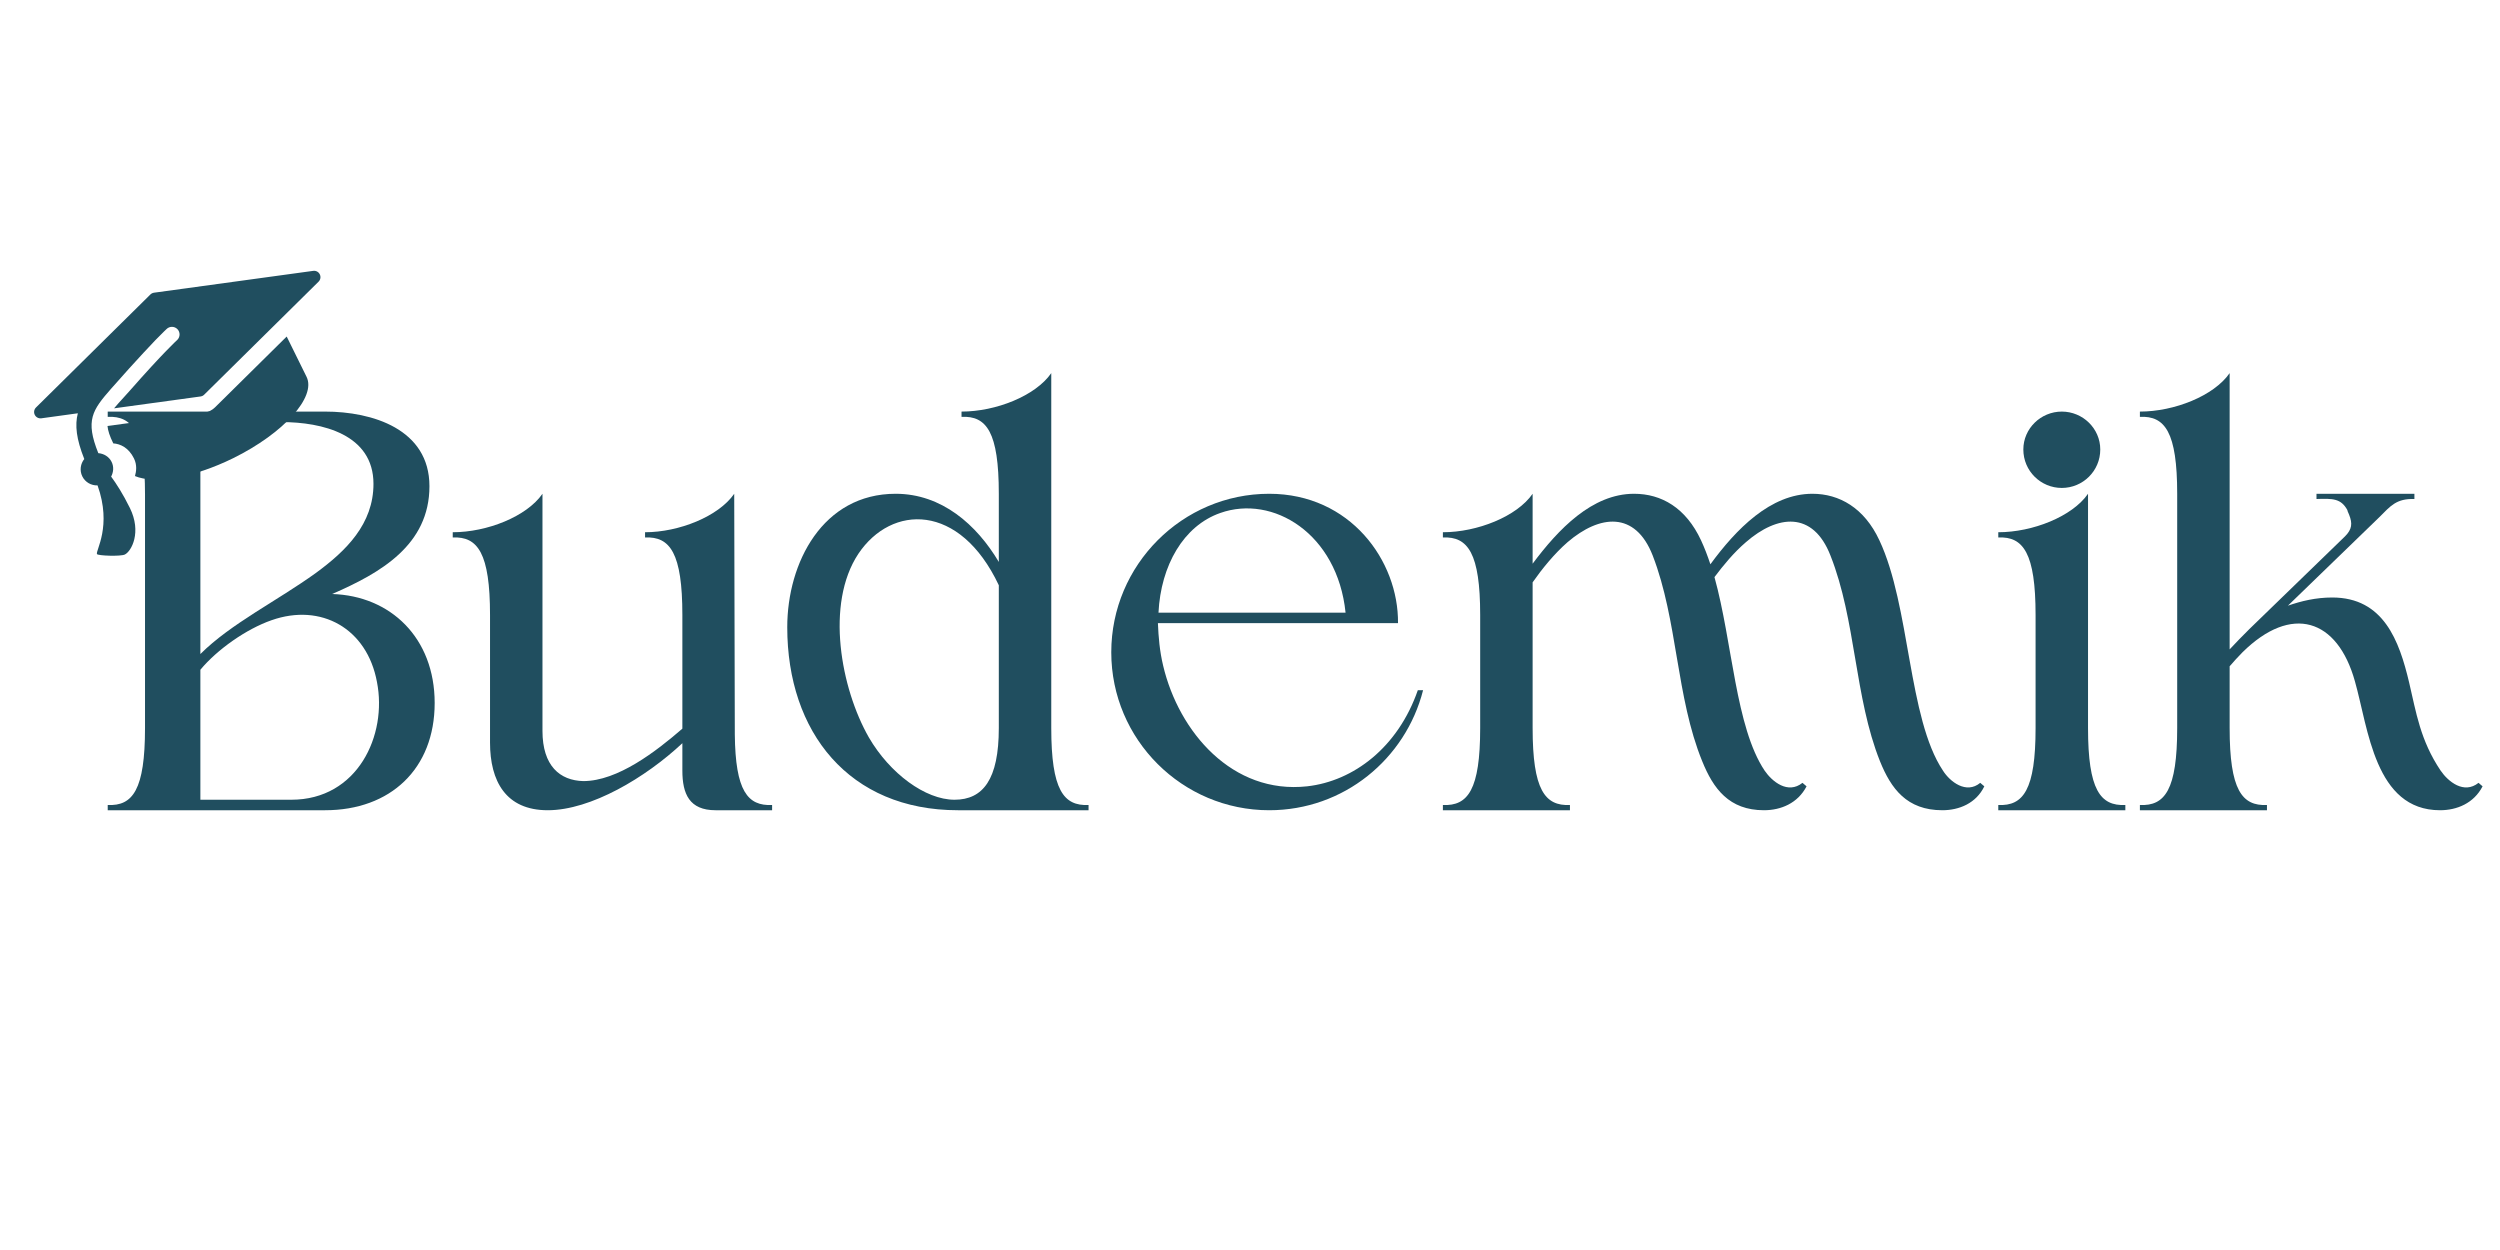 <svg xmlns="http://www.w3.org/2000/svg" xmlns:xlink="http://www.w3.org/1999/xlink" width="500" zoomAndPan="magnify" viewBox="0 0 375 187.5" height="250" preserveAspectRatio="xMidYMid meet" version="1.0"><defs><g/><clipPath id="7bd7d233e1"><path d="M 16 50 L 47 50 L 47 72 L 16 72 Z M 16 50 " clip-rule="nonzero"/></clipPath><clipPath id="3eddbf77ea"><path d="M 0.5 54.812 L 44.109 33.316 L 58.988 63.512 L 15.379 85.004 Z M 0.5 54.812 " clip-rule="nonzero"/></clipPath><clipPath id="47aee8ed0f"><path d="M 0.5 54.812 L 44.109 33.316 L 58.988 63.512 L 15.379 85.004 Z M 0.5 54.812 " clip-rule="nonzero"/></clipPath><clipPath id="a6ae45f343"><path d="M 5 40 L 49 40 L 49 84 L 5 84 Z M 5 40 " clip-rule="nonzero"/></clipPath><clipPath id="3e38640036"><path d="M 0.5 54.812 L 44.109 33.316 L 58.988 63.512 L 15.379 85.004 Z M 0.5 54.812 " clip-rule="nonzero"/></clipPath><clipPath id="9770f314ad"><path d="M 0.5 54.812 L 44.109 33.316 L 58.988 63.512 L 15.379 85.004 Z M 0.5 54.812 " clip-rule="nonzero"/></clipPath></defs><g fill="#204e5f" fill-opacity="1"><g transform="translate(16.158, 121.535)"><g><path d="M 0 0 L 32.609 0 C 42.398 0 49.043 -6.207 49.043 -16.086 C 49.043 -25.875 42.398 -32.172 33.656 -32.434 C 40.914 -35.582 48.258 -39.777 48.258 -48.605 C 48.258 -57.172 39.688 -59.797 32.609 -59.797 L 0 -59.797 L 0 -59.008 C 3.758 -59.184 5.594 -56.648 5.594 -47.383 L 5.594 -12.328 C 5.594 -3.059 3.758 -0.613 0 -0.785 Z M 13.898 -21.07 C 16.434 -24.129 20.805 -27.188 24.566 -28.5 C 31.996 -31.121 38.902 -27.277 40.387 -19.234 C 41.961 -11.277 37.504 -1.574 27.539 -1.574 L 13.898 -1.574 Z M 13.898 -58.223 L 26.051 -58.223 C 32.172 -58.223 39.863 -56.387 39.863 -48.957 C 39.863 -42.926 35.754 -38.902 31.211 -35.582 C 25.527 -31.473 18.445 -27.977 13.898 -23.43 Z M 13.898 -58.223 "/></g></g></g><g fill="#204e5f" fill-opacity="1"><g transform="translate(67.91, 121.535)"><g><path d="M 5.594 -29.285 L 5.594 -10.141 C 5.594 -4.371 7.957 0 14.25 0 C 20.719 0 28.938 -4.895 34.445 -10.055 L 34.445 -5.945 C 34.445 -2.449 35.492 0 39.426 0 L 47.906 0 L 47.906 -0.785 C 44.234 -0.613 42.398 -2.887 42.312 -11.363 L 42.223 -47.469 C 39.863 -44.059 33.918 -41.699 28.848 -41.699 L 28.848 -40.914 C 32.609 -41.09 34.445 -38.555 34.445 -29.285 L 34.445 -12.238 C 30.512 -8.828 24.742 -4.371 19.582 -4.371 C 16.086 -4.457 13.461 -6.645 13.461 -11.891 L 13.461 -47.469 C 11.102 -44.059 5.156 -41.699 0 -41.699 L 0 -40.914 C 3.758 -41.09 5.594 -38.555 5.594 -29.285 Z M 5.594 -29.285 "/></g></g></g><g fill="#204e5f" fill-opacity="1"><g transform="translate(118.088, 121.535)"><g><path d="M 39.602 -12.328 L 39.602 -65.566 C 37.242 -62.156 31.297 -59.797 26.141 -59.797 L 26.141 -59.008 C 29.898 -59.184 31.734 -56.738 31.734 -47.469 L 31.734 -37.242 C 28.41 -42.836 23.168 -47.469 16.262 -47.469 C 5.332 -47.469 0 -37.152 0 -27.449 C 0 -11.715 9.266 0 25.613 0 L 45.195 0 L 45.195 -0.785 C 41.438 -0.613 39.602 -3.059 39.602 -12.328 Z M 31.734 -12.328 C 31.734 -4.633 29.375 -1.574 25.09 -1.574 C 20.719 -1.574 15.387 -5.508 12.238 -10.926 C 8.043 -18.27 5.684 -30.945 10.664 -38.465 C 15.648 -45.895 25.875 -46.16 31.734 -33.746 Z M 31.734 -12.328 "/></g></g></g><g fill="#204e5f" fill-opacity="1"><g transform="translate(165.468, 121.535)"><g><path d="M 24.914 -47.469 C 11.891 -47.469 1.223 -36.805 1.223 -23.691 C 1.223 -10.578 11.891 0 24.914 0 C 36.105 0 45.371 -7.691 47.996 -18.008 L 47.207 -18.008 C 44.234 -9.441 37.59 -4.371 30.598 -3.586 C 19.406 -2.359 11.363 -11.715 9.004 -21.68 C 8.48 -23.867 8.305 -25.965 8.219 -28.062 C 20.105 -28.062 32.348 -28.062 44.234 -28.062 C 44.324 -37.418 37.066 -47.469 24.914 -47.469 Z M 36.367 -29.637 L 8.305 -29.637 C 8.656 -36.719 12.062 -42.66 17.57 -44.586 C 25.441 -47.383 35.145 -41.523 36.367 -29.637 Z M 36.367 -29.637 "/></g></g></g><g fill="#204e5f" fill-opacity="1"><g transform="translate(216.433, 121.535)"><g><path d="M 54.551 -3.586 L 53.938 -4.109 C 51.754 -2.359 49.395 -4.285 48.258 -5.945 C 43.887 -12.5 43.449 -25.176 40.738 -34.969 C 42.051 -36.719 43.625 -38.641 45.461 -40.215 C 50.18 -44.324 55.512 -44.934 58.137 -38.203 C 61.98 -28.5 61.719 -16.961 65.566 -7.344 C 67.227 -3.234 69.586 0 74.922 0 C 77.457 0 79.992 -1.051 81.215 -3.586 L 80.602 -4.109 C 78.504 -2.359 76.055 -4.285 75.008 -5.945 C 69.762 -13.812 70.113 -30.598 65.48 -40.477 C 63.207 -45.371 59.445 -47.469 55.426 -47.469 C 49.129 -47.469 43.973 -42.137 40.125 -36.891 C 39.688 -38.203 39.254 -39.34 38.727 -40.477 C 36.453 -45.371 32.781 -47.469 28.676 -47.469 C 22.379 -47.469 17.309 -42.137 13.461 -36.98 L 13.461 -47.469 C 11.102 -44.059 5.156 -41.699 0 -41.699 L 0 -40.914 C 3.758 -41.09 5.594 -38.555 5.594 -29.285 L 5.594 -12.328 C 5.594 -3.059 3.758 -0.613 0 -0.785 L 0 0 L 19.059 0 L 19.059 -0.785 C 15.297 -0.613 13.461 -3.059 13.461 -12.328 L 13.461 -34.184 C 14.863 -36.191 16.699 -38.465 18.707 -40.215 C 23.516 -44.324 28.848 -44.934 31.473 -38.203 C 35.23 -28.5 34.969 -16.961 38.902 -7.344 C 40.562 -3.234 42.926 0 48.168 0 C 50.703 0 53.238 -1.051 54.551 -3.586 Z M 54.551 -3.586 "/></g></g></g><g fill="#204e5f" fill-opacity="1"><g transform="translate(299.743, 121.535)"><g><path d="M 13.461 -12.328 L 13.461 -47.469 C 11.102 -44.059 5.156 -41.699 0 -41.699 L 0 -40.914 C 3.758 -41.09 5.594 -38.555 5.594 -29.285 L 5.594 -12.328 C 5.594 -3.059 3.758 -0.613 0 -0.785 L 0 0 L 19.059 0 L 19.059 -0.785 C 15.297 -0.613 13.461 -3.059 13.461 -12.328 Z M 9.527 -59.797 C 6.383 -59.797 3.758 -57.262 3.758 -54.113 C 3.758 -50.879 6.383 -48.344 9.527 -48.344 C 12.676 -48.344 15.297 -50.879 15.297 -54.113 C 15.297 -57.262 12.676 -59.797 9.527 -59.797 Z M 9.527 -59.797 "/></g></g></g><g fill="#204e5f" fill-opacity="1"><g transform="translate(320.985, 121.535)"><g><path d="M 15.387 -23.691 C 22.73 -30.945 29.637 -28.762 32.258 -19.32 C 34.27 -12.238 35.23 0 45.023 0 C 47.559 0 50.094 -1.051 51.402 -3.586 L 50.793 -4.109 C 48.605 -2.359 46.246 -4.285 45.109 -5.945 C 42.051 -10.492 41.438 -14.688 40.387 -19.145 C 38.902 -25.441 36.543 -31.91 28.848 -31.91 C 26.402 -31.91 24.215 -31.383 22.203 -30.684 L 35.93 -43.973 C 37.59 -45.633 38.465 -46.77 41.176 -46.684 L 41.176 -47.469 L 26.488 -47.469 L 26.488 -46.684 C 28.938 -46.77 30.16 -46.77 31.121 -45.023 C 31.121 -44.848 31.297 -44.586 31.383 -44.324 C 31.91 -43.012 31.82 -42.137 30.773 -41.09 L 16.434 -27.188 C 15.387 -26.141 14.426 -25.176 13.461 -24.129 L 13.461 -65.566 C 11.102 -62.156 5.156 -59.797 0 -59.797 L 0 -59.008 C 3.758 -59.184 5.594 -56.738 5.594 -47.469 L 5.594 -12.328 C 5.594 -3.059 3.758 -0.613 0 -0.785 L 0 0 L 19.059 0 L 19.059 -0.785 C 15.297 -0.613 13.461 -3.059 13.461 -12.328 L 13.461 -21.594 C 14.074 -22.293 14.688 -22.992 15.387 -23.691 Z M 15.387 -23.691 "/></g></g></g><g clip-path="url(#7bd7d233e1)"><g clip-path="url(#3eddbf77ea)"><g clip-path="url(#47aee8ed0f)"><path fill="#204e5f" d="M 31.496 61.641 C 31.223 61.773 30.934 61.867 30.621 61.91 L 16.125 63.898 C 16.188 64.594 16.449 65.406 16.992 66.508 C 18.035 66.578 19.293 67.133 20.094 68.762 C 20.586 69.758 20.441 70.723 20.246 71.41 C 23.148 72.641 28.992 71.676 34.988 68.723 C 42.547 64.996 47.469 59.535 45.984 56.523 C 45.656 55.859 44.316 53.145 43.004 50.48 L 32.242 61.113 C 32.02 61.328 31.77 61.504 31.496 61.641 Z M 31.496 61.641 " fill-opacity="1" fill-rule="nonzero"/></g></g></g><g clip-path="url(#a6ae45f343)"><g clip-path="url(#3e38640036)"><g clip-path="url(#9770f314ad)"><path fill="#204e5f" d="M 46.988 40.629 L 23.094 43.906 C 22.887 43.938 22.703 44.031 22.555 44.176 L 5.398 61.125 C 5.109 61.414 5.031 61.855 5.215 62.223 C 5.395 62.59 5.793 62.801 6.199 62.746 L 11.676 61.992 C 11.211 63.781 11.453 65.859 12.641 68.852 C 12.07 69.57 11.914 70.574 12.344 71.453 C 12.785 72.348 13.699 72.844 14.633 72.809 C 16.832 78.957 14.301 82.613 14.547 83.113 C 14.672 83.363 18.09 83.488 18.73 83.176 C 19.723 82.684 21.273 79.832 19.484 76.199 C 18.43 74.059 17.441 72.539 16.672 71.492 C 17.023 70.824 17.102 70.02 16.742 69.285 C 16.348 68.488 15.574 68.043 14.746 67.973 C 12.766 63.043 13.844 61.527 16.672 58.301 C 16.957 57.984 17.496 57.383 17.805 57.031 C 18.359 56.398 18.867 55.832 19.352 55.293 C 20.926 53.551 22.27 52.113 23.301 51.031 C 24.438 49.859 24.969 49.375 24.988 49.355 C 25.43 48.918 26.156 48.914 26.605 49.363 C 27.047 49.809 27.047 50.531 26.598 50.98 C 26.562 51.012 24.5 52.883 19.523 58.543 C 19.203 58.906 18.895 59.242 18.602 59.566 C 18.004 60.223 17.508 60.762 17.109 61.25 L 30.09 59.469 C 30.195 59.453 30.289 59.422 30.383 59.379 C 30.477 59.332 30.555 59.273 30.629 59.199 L 47.785 42.25 C 48.078 41.961 48.152 41.52 47.969 41.152 C 47.789 40.785 47.395 40.574 46.988 40.629 Z M 46.988 40.629 " fill-opacity="1" fill-rule="nonzero"/></g></g></g></svg>